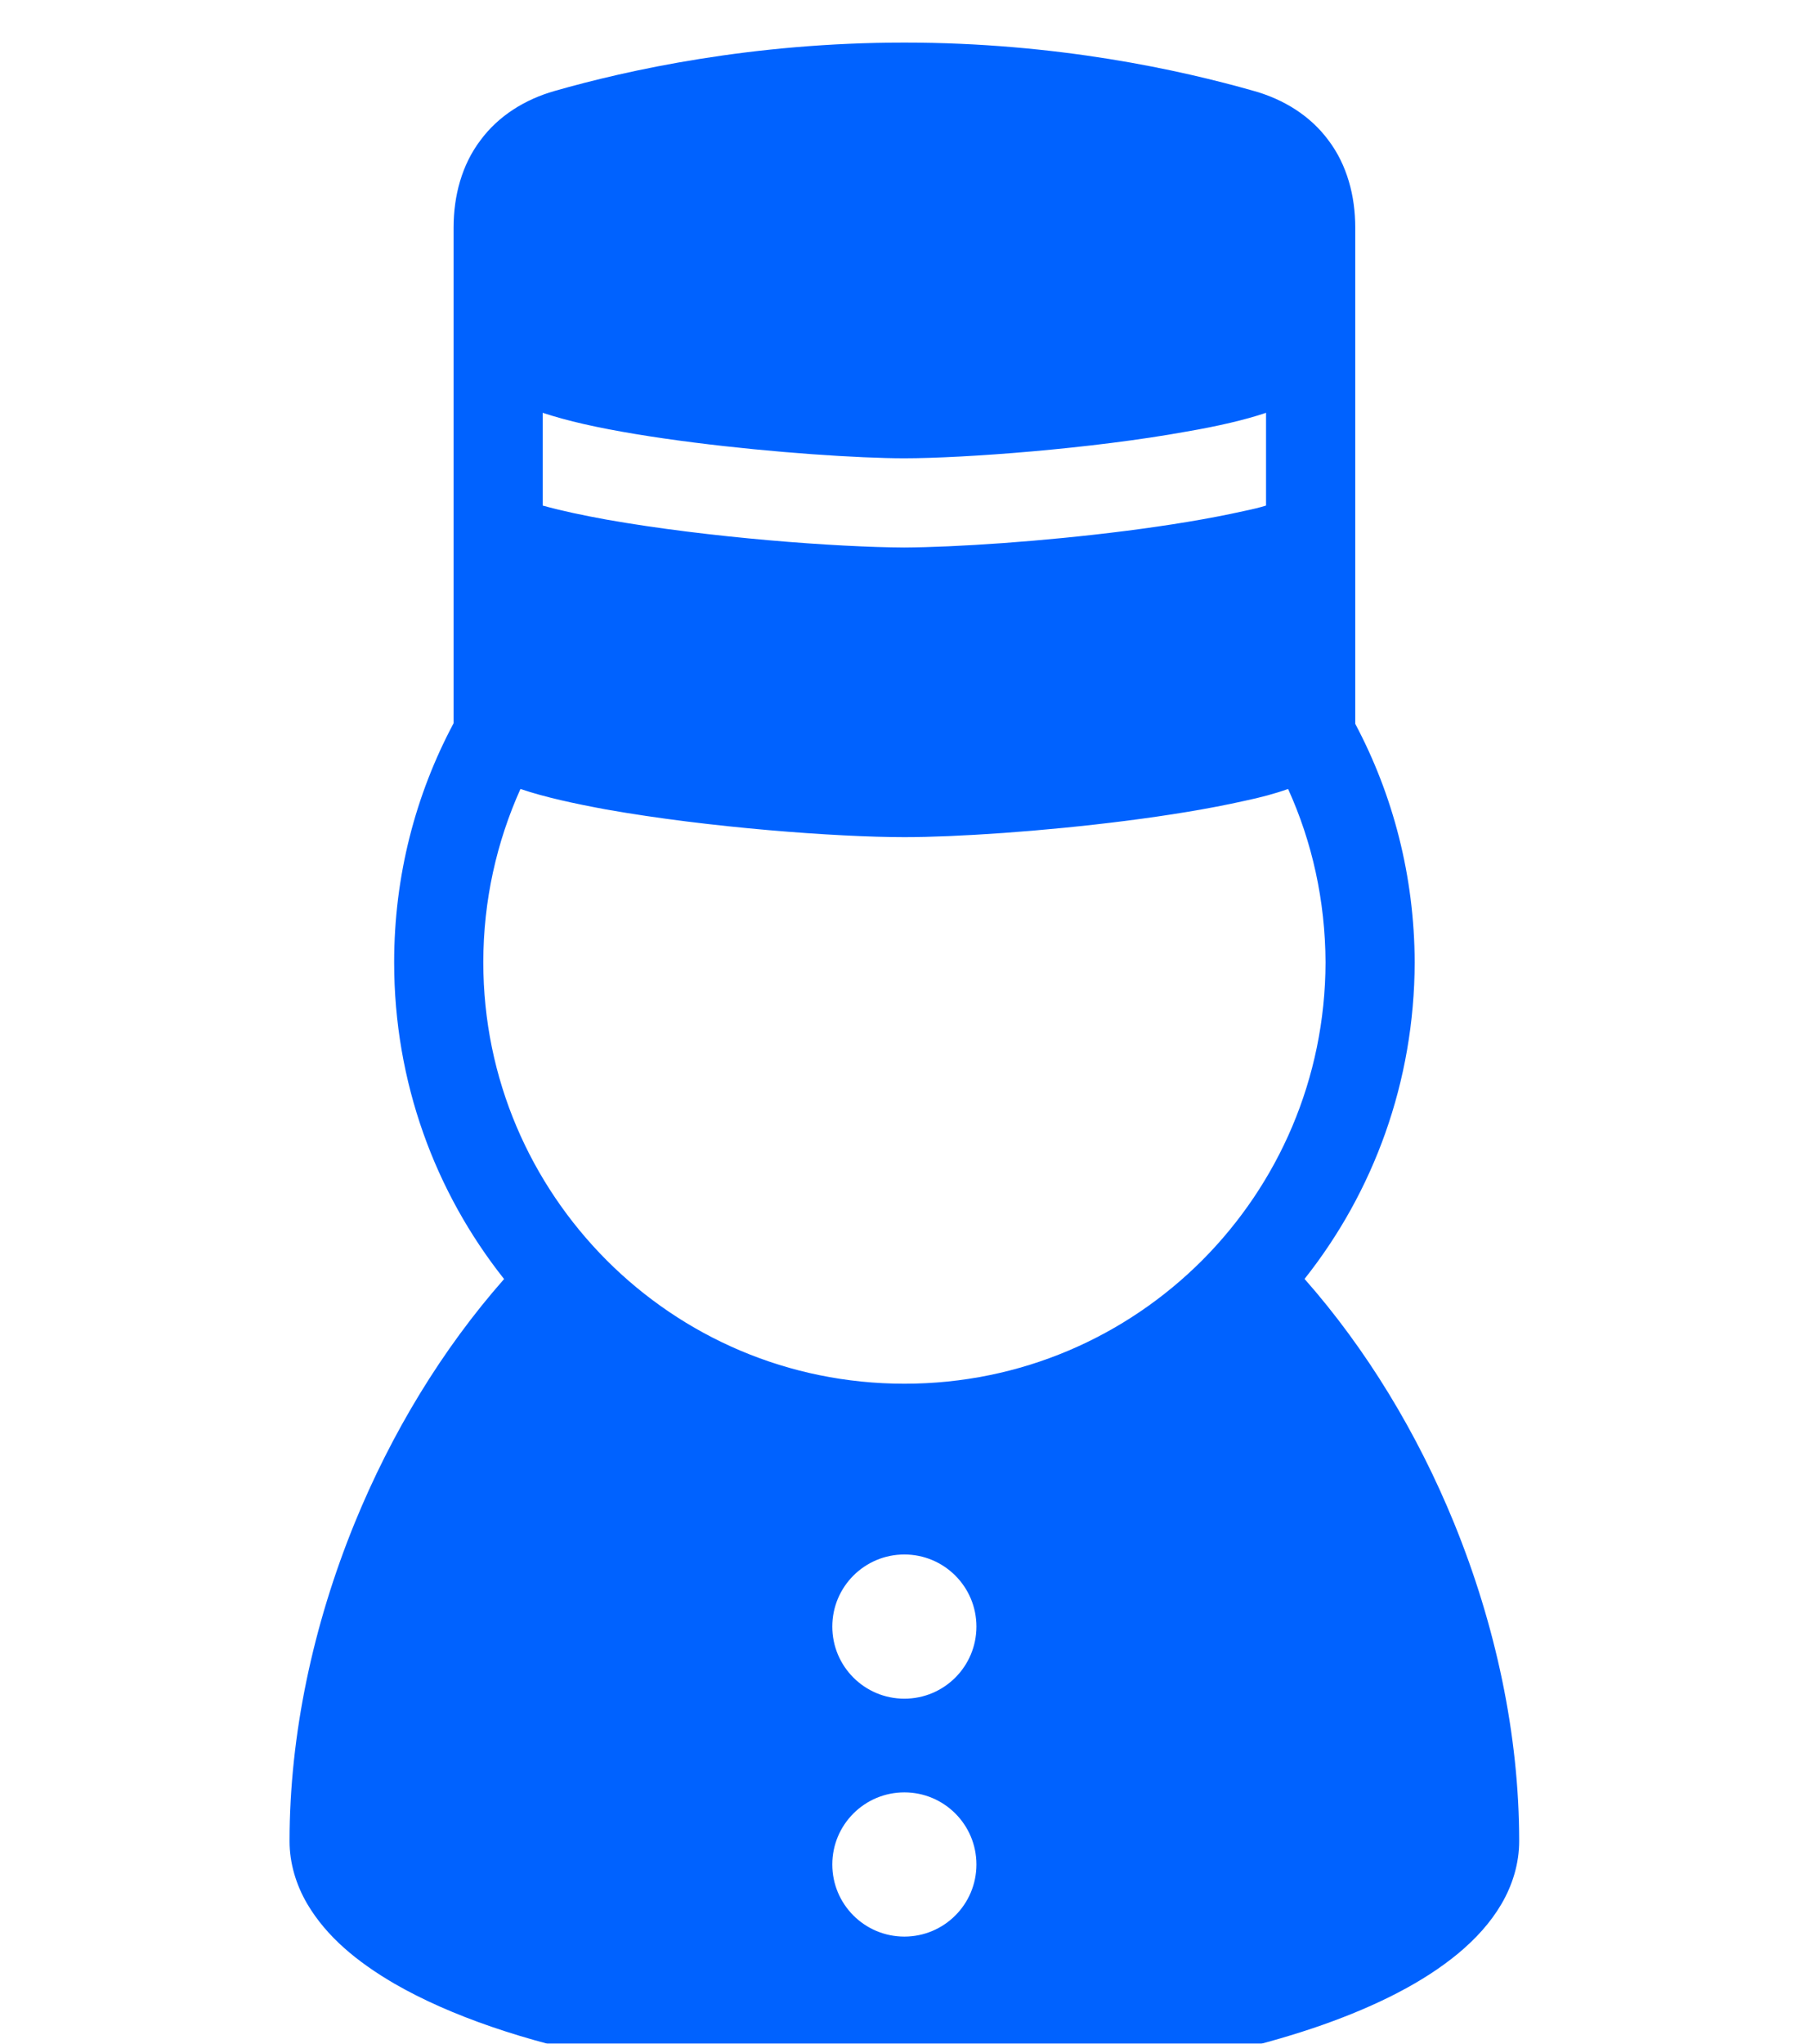 <svg width="124" height="140" viewBox="0 0 124 192" fill="none" xmlns="http://www.w3.org/2000/svg">
<g filter="url(#filter0_d_1_1731)">
<path d="M113.666 139.096C110.212 130.641 105.435 122.756 99.607 116.151C106.081 107.993 109.934 97.664 109.961 86.41C109.934 78.307 107.923 70.681 104.374 64.003V17.376C104.374 14.386 103.591 11.481 101.861 9.192C100.156 6.873 97.64 5.334 94.876 4.554C91.439 3.574 86.773 2.428 81.213 1.536C75.626 0.641 69.146 0 61.993 0C47.688 0 36.011 2.57 29.081 4.554C26.345 5.334 23.829 6.873 22.127 9.192C20.395 11.481 19.612 14.386 19.612 17.376V63.948C16.035 70.654 14.024 78.28 14.024 86.41C14.024 97.67 17.879 108.002 24.359 116.162C18.534 122.765 13.759 130.647 10.308 139.096C6.412 148.65 4.197 158.93 4.191 168.951C4.186 171.066 4.822 173.104 5.85 174.858C7.667 177.941 10.527 180.304 14.043 182.356C19.339 185.411 26.301 187.758 34.475 189.419C42.644 191.07 52.012 192 61.987 192C77.197 191.992 90.964 189.858 101.285 186.238C106.447 184.413 110.769 182.238 114.062 179.513C115.701 178.145 117.098 176.623 118.127 174.858C119.153 173.104 119.788 171.066 119.783 168.951C119.781 158.931 117.562 148.65 113.666 139.096ZM27.987 34.78C28.015 34.78 28.045 34.81 28.072 34.81C29.106 35.146 30.391 35.509 31.872 35.844C34.805 36.512 38.464 37.099 42.207 37.574C49.696 38.526 57.742 39.055 61.987 39.055C67.575 39.055 79.645 38.16 88.528 36.543C91.491 36.038 94.088 35.424 95.905 34.81C95.932 34.81 95.96 34.78 95.987 34.78V43.497C95.346 43.694 94.647 43.86 93.949 44.002C90.595 44.755 86.768 45.368 82.828 45.873C74.951 46.878 66.821 47.409 61.987 47.437C55.673 47.409 43.576 46.515 33.967 44.812C31.815 44.419 29.804 44.002 27.987 43.497V34.78H27.987ZM61.987 177.938C58.245 177.938 55.213 174.907 55.213 171.164C55.213 167.421 58.245 164.389 61.987 164.389C65.729 164.389 68.761 167.421 68.761 171.164C68.761 174.907 65.729 177.938 61.987 177.938ZM61.987 155.588C58.245 155.588 55.213 152.557 55.213 148.814C55.213 145.071 58.245 142.04 61.987 142.04C65.729 142.04 68.761 145.07 68.761 148.814C68.761 152.557 65.729 155.588 61.987 155.588ZM61.993 125.997C51.041 125.997 41.179 121.583 34.001 114.402C26.847 107.224 22.405 97.361 22.405 86.41C22.405 80.599 23.663 75.096 25.897 70.122C28.216 70.905 30.953 71.492 33.97 72.051C43.582 73.754 55.652 74.648 61.993 74.648C66.827 74.648 74.954 74.117 82.834 73.112C86.774 72.608 90.601 71.994 93.954 71.241C95.433 70.932 96.803 70.569 98.06 70.122C100.322 75.096 101.552 80.599 101.58 86.41C101.553 97.361 97.138 107.224 89.987 114.402C82.807 121.583 72.944 125.997 61.993 125.997Z" fill="#0062FF"/>
</g>
<defs>
<filter id="filter0_d_1_1731" x="0.191" y="0" width="123.592" height="200" filterUnits="userSpaceOnUse" color-interpolation-filters="sRGB">
<feFlood flood-opacity="0" result="BackgroundImageFix"/>
<feColorMatrix in="SourceAlpha" type="matrix" values="0 0 0 0 0 0 0 0 0 0 0 0 0 0 0 0 0 0 127 0" result="hardAlpha"/>
<feOffset dy="4"/>
<feGaussianBlur stdDeviation="2"/>
<feComposite in2="hardAlpha" operator="out"/>
<feColorMatrix type="matrix" values="0 0 0 0 0 0 0 0 0 0 0 0 0 0 0 0 0 0 0.25 0"/>
<feBlend mode="normal" in2="BackgroundImageFix" result="effect1_dropShadow_1_1731"/>
<feBlend mode="normal" in="SourceGraphic" in2="effect1_dropShadow_1_1731" result="shape"/>
</filter>
</defs>
</svg>
